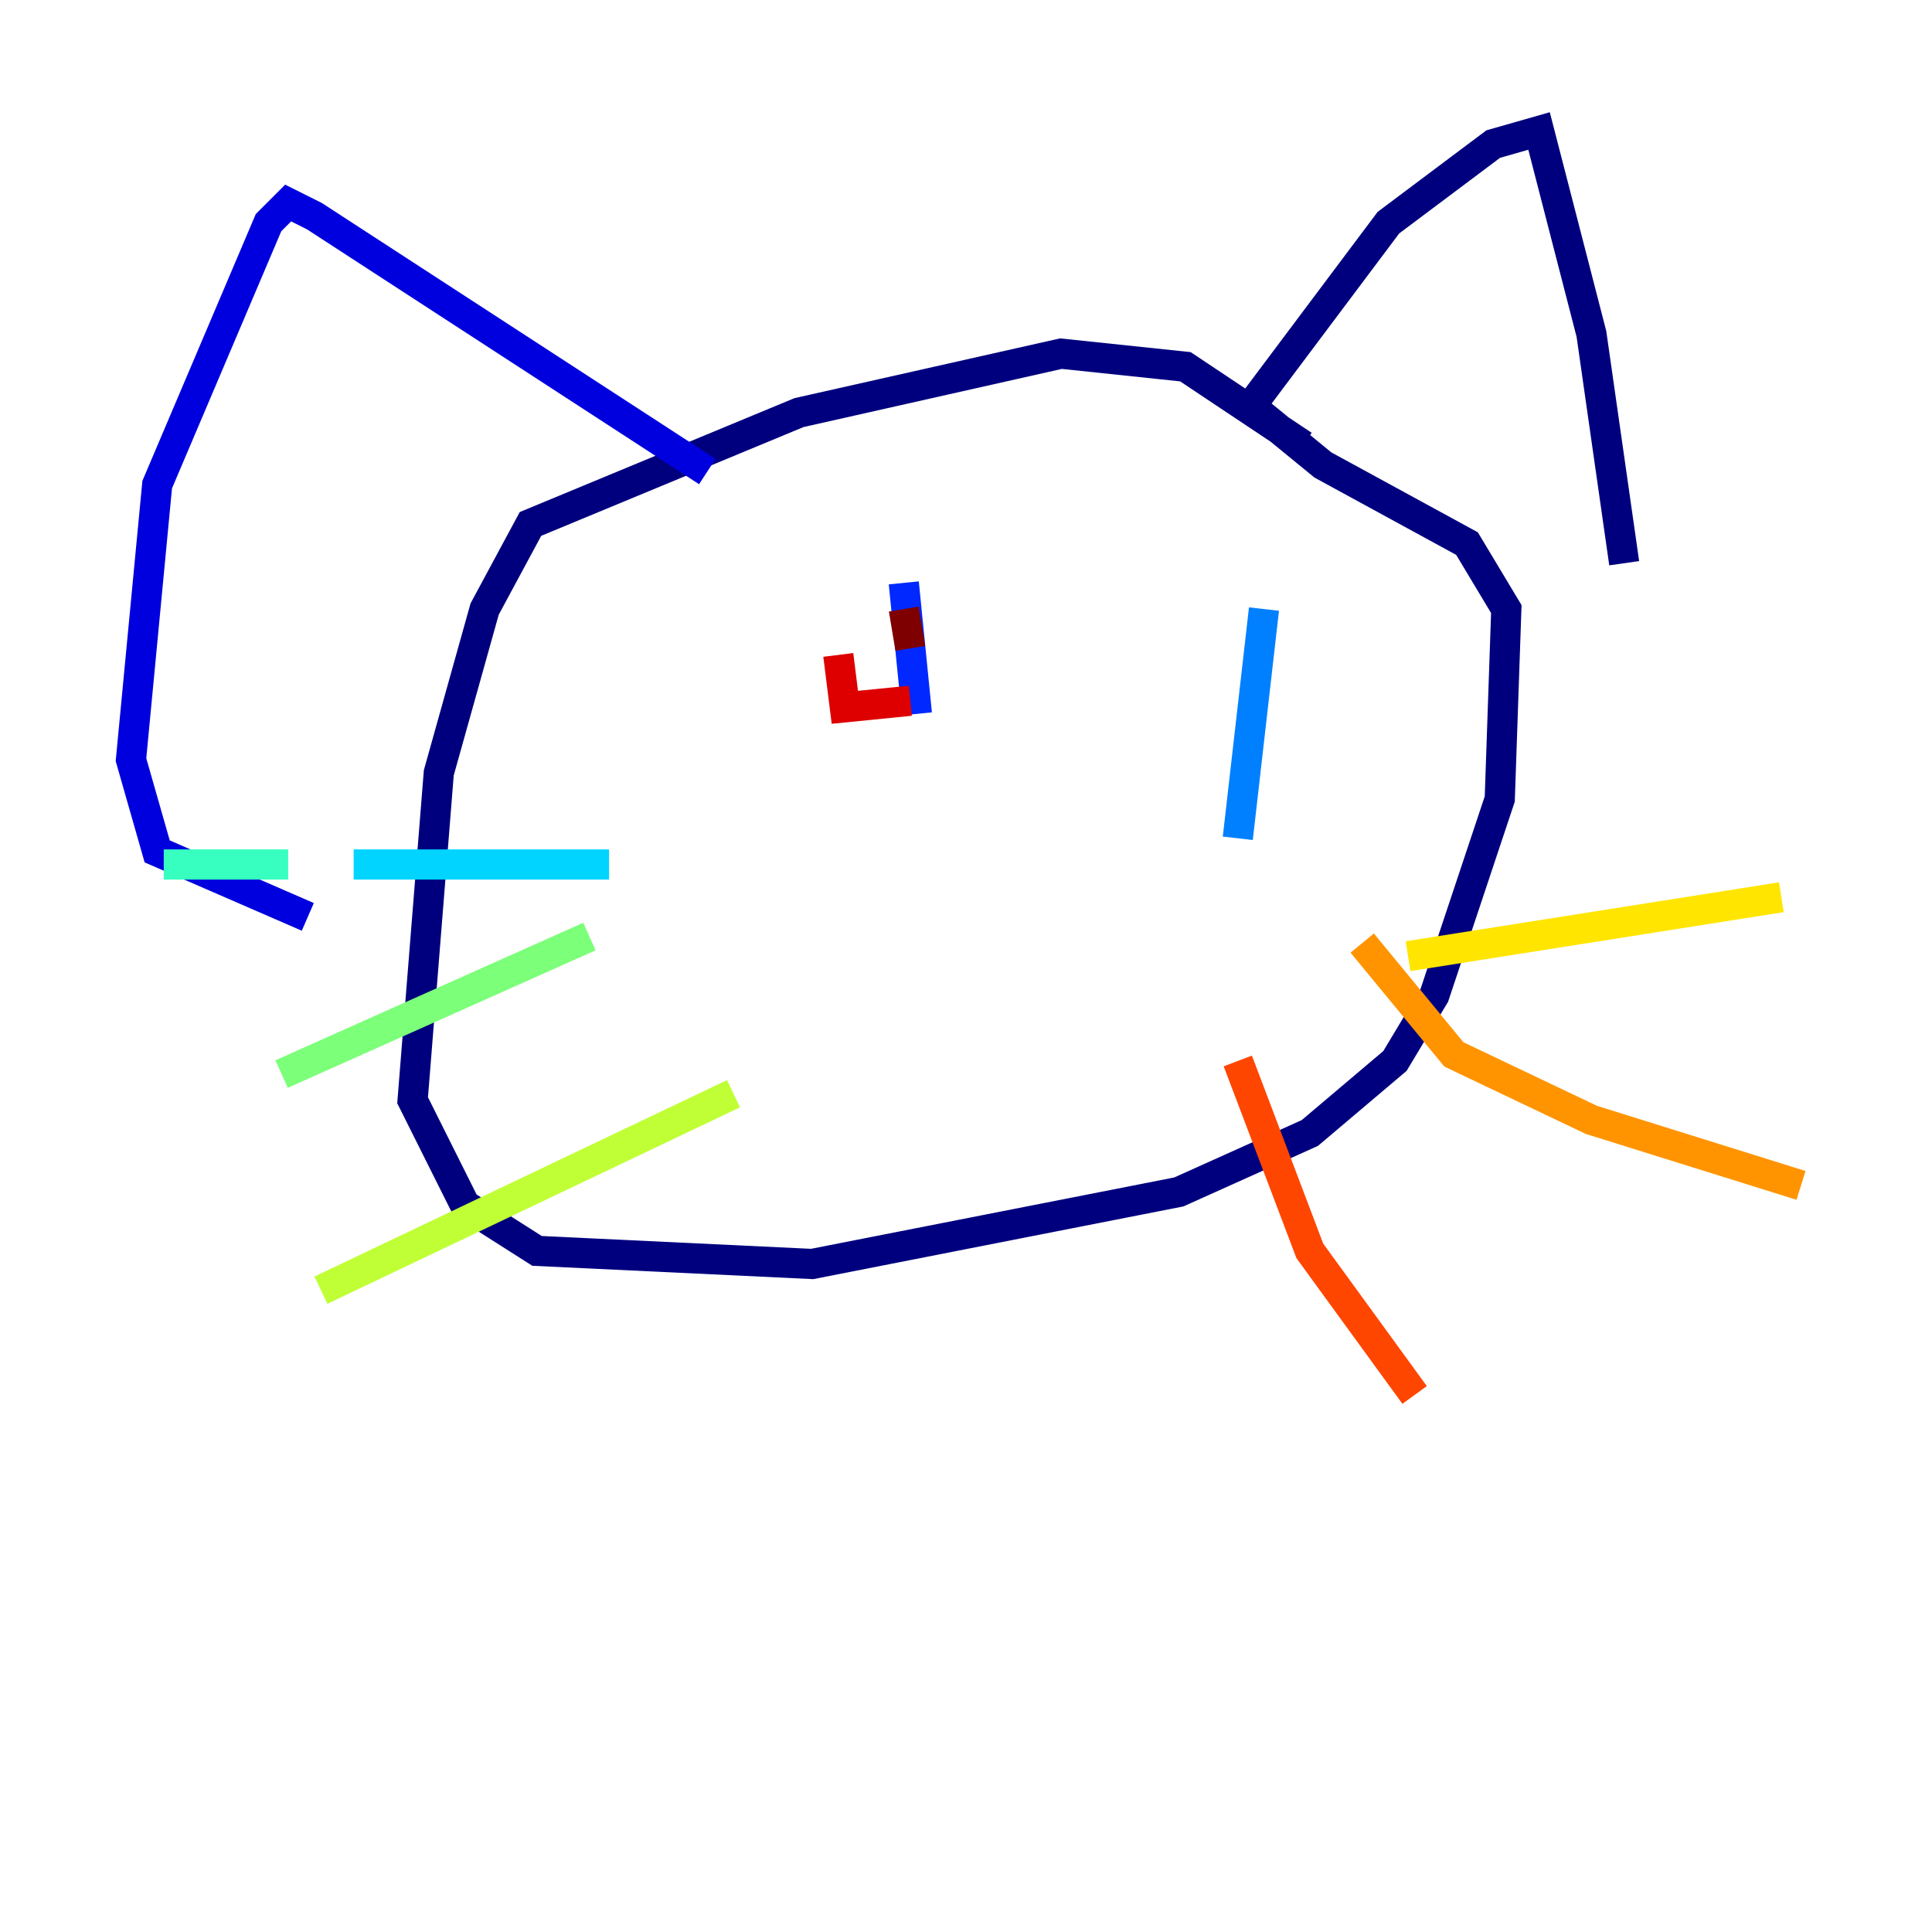 <?xml version="1.0" encoding="utf-8" ?>
<svg baseProfile="tiny" height="128" version="1.2" viewBox="0,0,128,128" width="128" xmlns="http://www.w3.org/2000/svg" xmlns:ev="http://www.w3.org/2001/xml-events" xmlns:xlink="http://www.w3.org/1999/xlink"><defs /><polyline fill="none" points="86.346,29.505 78.536,24.298 70.291,23.43 52.936,27.336 35.146,34.712 32.108,40.352 29.071,51.2 27.336,72.895 30.807,79.837 35.58,82.875 53.803,83.742 78.102,78.969 86.78,75.064 92.42,70.291 95.024,65.953 99.363,52.936 99.797,40.352 97.193,36.014 87.647,30.807 82.875,26.902 91.986,14.752 98.929,9.546 101.966,8.678 105.437,22.129 107.607,37.315" stroke="#00007f" stroke-width="2" /><polyline fill="none" points="46.861,31.241 20.827,14.319 19.091,13.451 17.79,14.752 10.414,32.108 8.678,50.332 10.414,56.407 20.393,60.746" stroke="#0000de" stroke-width="2" /><polyline fill="none" points="59.878,38.617 60.746,47.295" stroke="#0028ff" stroke-width="2" /><polyline fill="none" points="83.742,40.352 82.007,55.539" stroke="#0080ff" stroke-width="2" /><polyline fill="none" points="40.352,57.275 23.43,57.275" stroke="#00d4ff" stroke-width="2" /><polyline fill="none" points="19.091,57.275 10.848,57.275" stroke="#36ffc0" stroke-width="2" /><polyline fill="none" points="39.051,62.047 18.658,71.159" stroke="#7cff79" stroke-width="2" /><polyline fill="none" points="48.597,72.461 21.261,85.478" stroke="#c0ff36" stroke-width="2" /><polyline fill="none" points="93.288,63.349 118.02,59.444" stroke="#ffe500" stroke-width="2" /><polyline fill="none" points="90.251,62.481 96.325,69.858 105.437,74.197 119.322,78.536" stroke="#ff9400" stroke-width="2" /><polyline fill="none" points="82.007,70.291 86.78,82.875 93.722,92.42" stroke="#ff4600" stroke-width="2" /><polyline fill="none" points="60.312,46.427 55.973,46.861 55.539,43.39" stroke="#de0000" stroke-width="2" /><polyline fill="none" points="59.878,40.352 60.312,42.956" stroke="#7f0000" stroke-width="2" /></svg>
